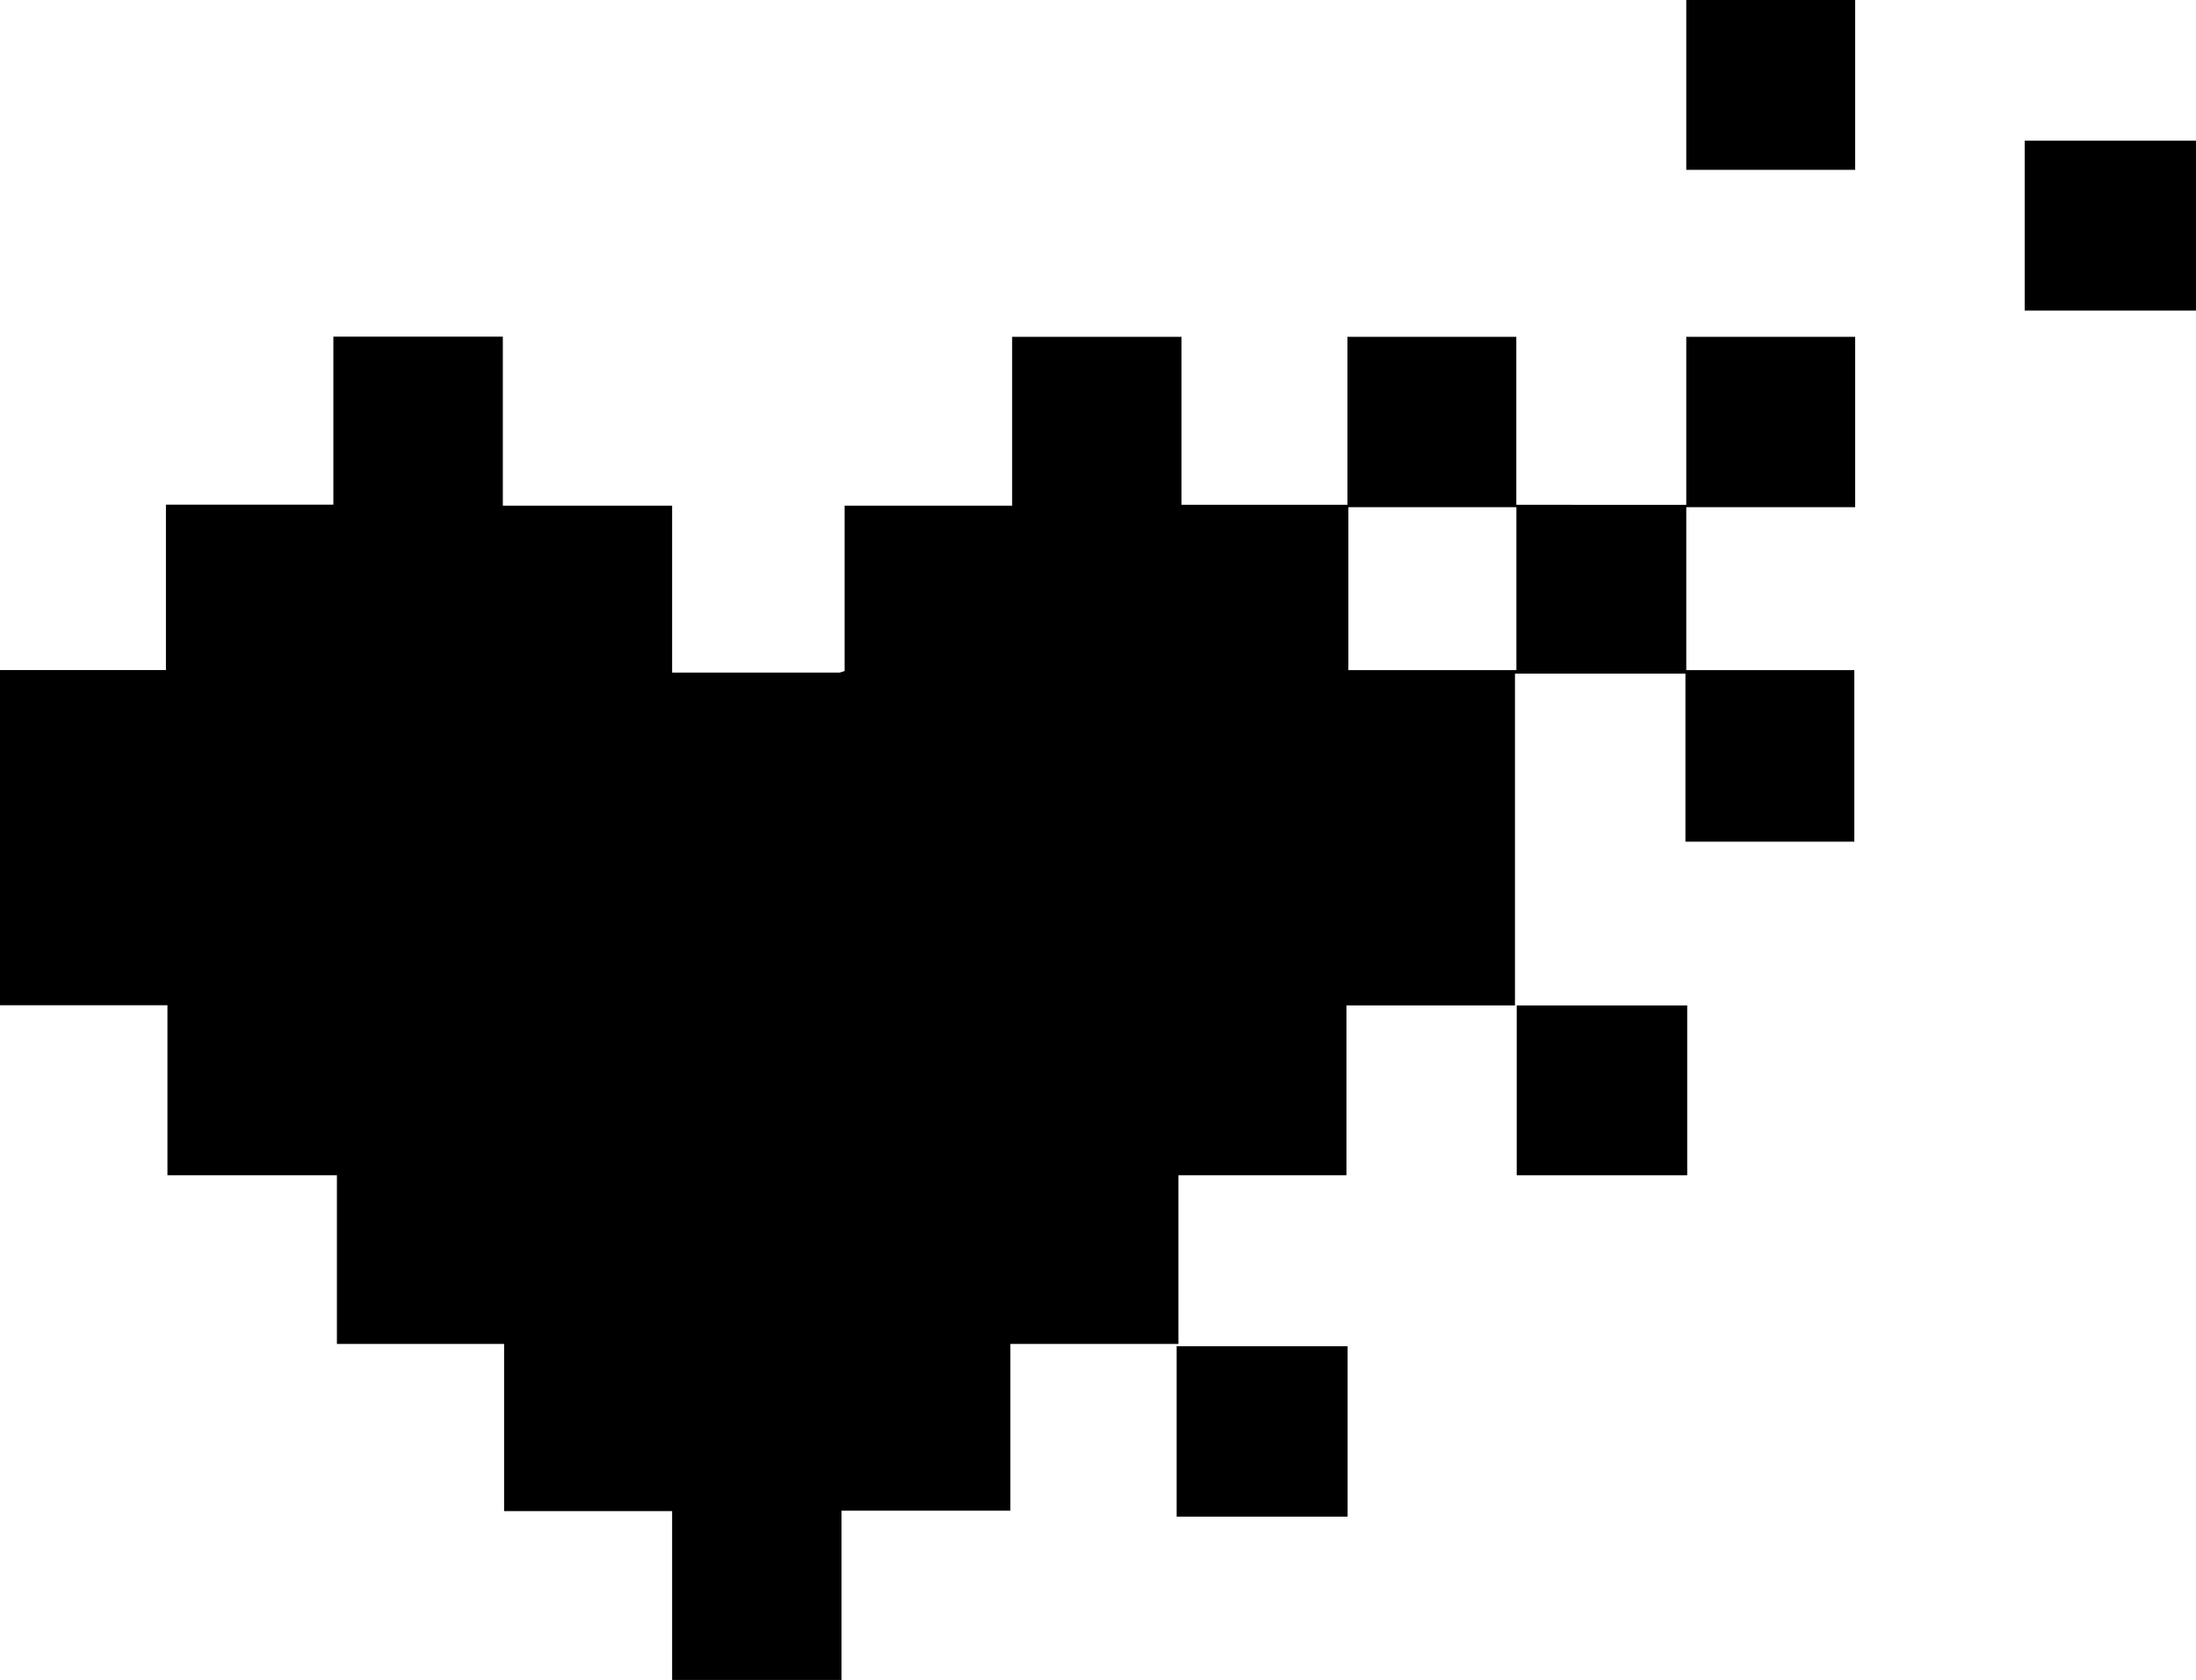 <svg xmlns="http://www.w3.org/2000/svg" viewBox="0 0 261.38 200"><title>Asset 11</title><g id="Layer_2" data-name="Layer 2"><g id="HKI_hearts"><rect x="240.99" y="16.75" width="20.39" height="20.22"/><rect x="200.71" width="20.1" height="20.22"/><rect x="180.53" y="119.7" width="20.29" height="20.22"/><path d="M200.71,60.38h20.1V40.1h-20.1v20H180.48v-20h-20.1v20H140.63v-20H120.47V60.2H100.53V79.89l-.58.18H80V60.2H59.85V40.08H39.68v20H19.75V79.77H0v39.91H19.93v20.24H40.1V160H60V179.9h20V200h20.16V179.85h20.1V160h20V139.92h20V119.7h20.06V80.2h20.29v20h20.1V79.78H200.71Zm-20.22,19.4h-20V60.38h20Z"/><rect x="140.05" y="160.27" width="20.35" height="20.29"/></g></g></svg>